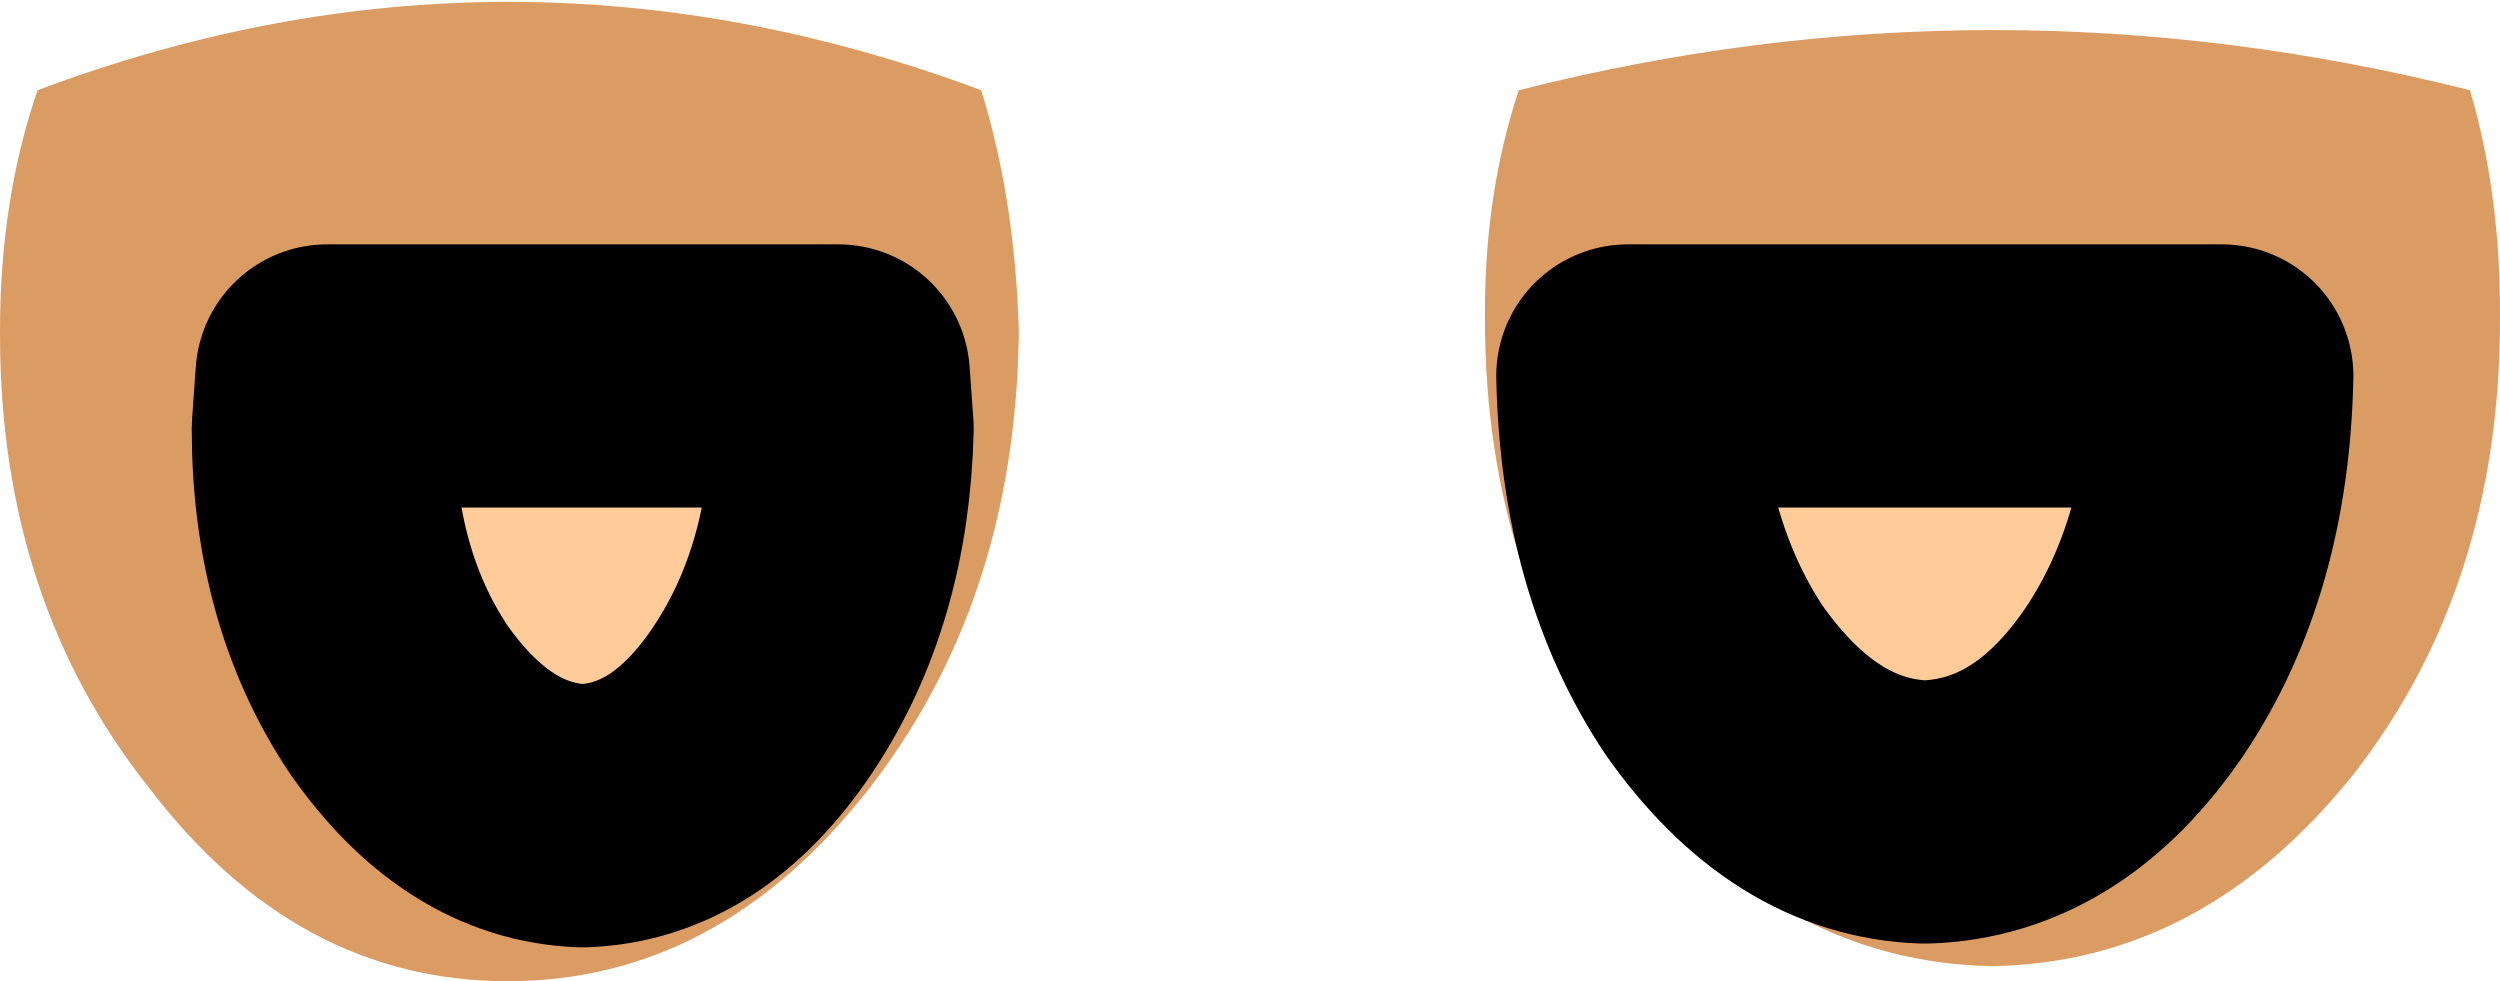<?xml version="1.0" encoding="UTF-8" standalone="no"?>
<svg xmlns:ffdec="https://www.free-decompiler.com/flash" xmlns:xlink="http://www.w3.org/1999/xlink" ffdec:objectType="shape" height="13.05px" width="33.25px" xmlns="http://www.w3.org/2000/svg">
  <g transform="matrix(1.0, 0.0, 0.0, 1.0, 13.1, 17.1)">
    <path d="M20.15 -12.95 L20.15 -12.85 Q20.15 -9.3 18.2 -6.8 16.2 -4.3 13.4 -4.25 10.6 -4.3 8.65 -6.8 6.65 -9.3 6.65 -12.85 L6.65 -12.95 Q6.65 -14.55 7.1 -15.9 13.4 -17.5 19.75 -15.9 20.15 -14.55 20.15 -12.95 M0.45 -12.65 Q0.4 -9.1 -1.55 -6.6 -3.55 -4.05 -6.35 -4.05 -9.15 -4.05 -11.1 -6.6 -13.1 -9.1 -13.1 -12.65 L-13.1 -12.7 Q-13.1 -14.45 -12.6 -15.9 -6.35 -18.25 -0.05 -15.9 0.4 -14.45 0.45 -12.7 L0.45 -12.65 M-1.9 -11.4 L-1.95 -12.1 -8.75 -12.1 -8.8 -11.4 Q-8.8 -9.3 -7.8 -7.8 -6.75 -6.3 -5.35 -6.25 -3.95 -6.3 -2.95 -7.8 -1.95 -9.3 -1.9 -11.4 M8.55 -12.1 Q8.6 -9.7 9.7 -8.05 10.9 -6.35 12.5 -6.3 14.15 -6.35 15.3 -8.05 16.4 -9.7 16.45 -12.1 L8.55 -12.1" fill="#db9c64" fill-rule="evenodd" stroke="none"/>
    <path d="M8.55 -12.1 L16.45 -12.1 Q16.4 -9.7 15.3 -8.05 14.15 -6.35 12.5 -6.3 10.9 -6.35 9.7 -8.05 8.6 -9.7 8.55 -12.1 M-1.9 -11.4 Q-1.95 -9.3 -2.95 -7.8 -3.95 -6.3 -5.35 -6.25 -6.75 -6.3 -7.8 -7.8 -8.8 -9.3 -8.8 -11.4 L-8.75 -12.1 -1.95 -12.1 -1.9 -11.4" fill="#ffcc99" fill-rule="evenodd" stroke="none"/>
    <path d="M8.55 -12.1 L16.45 -12.1 Q16.4 -9.7 15.3 -8.05 14.15 -6.35 12.5 -6.3 10.9 -6.35 9.7 -8.05 8.6 -9.7 8.55 -12.1 M-1.9 -11.4 Q-1.95 -9.3 -2.95 -7.8 -3.95 -6.3 -5.35 -6.25 -6.75 -6.3 -7.8 -7.8 -8.8 -9.3 -8.8 -11.4 L-8.75 -12.1 -1.95 -12.1 -1.9 -11.4 Z" fill="none" stroke="#000000" stroke-linecap="round" stroke-linejoin="round" stroke-width="3.5"/>
  </g>
</svg>
